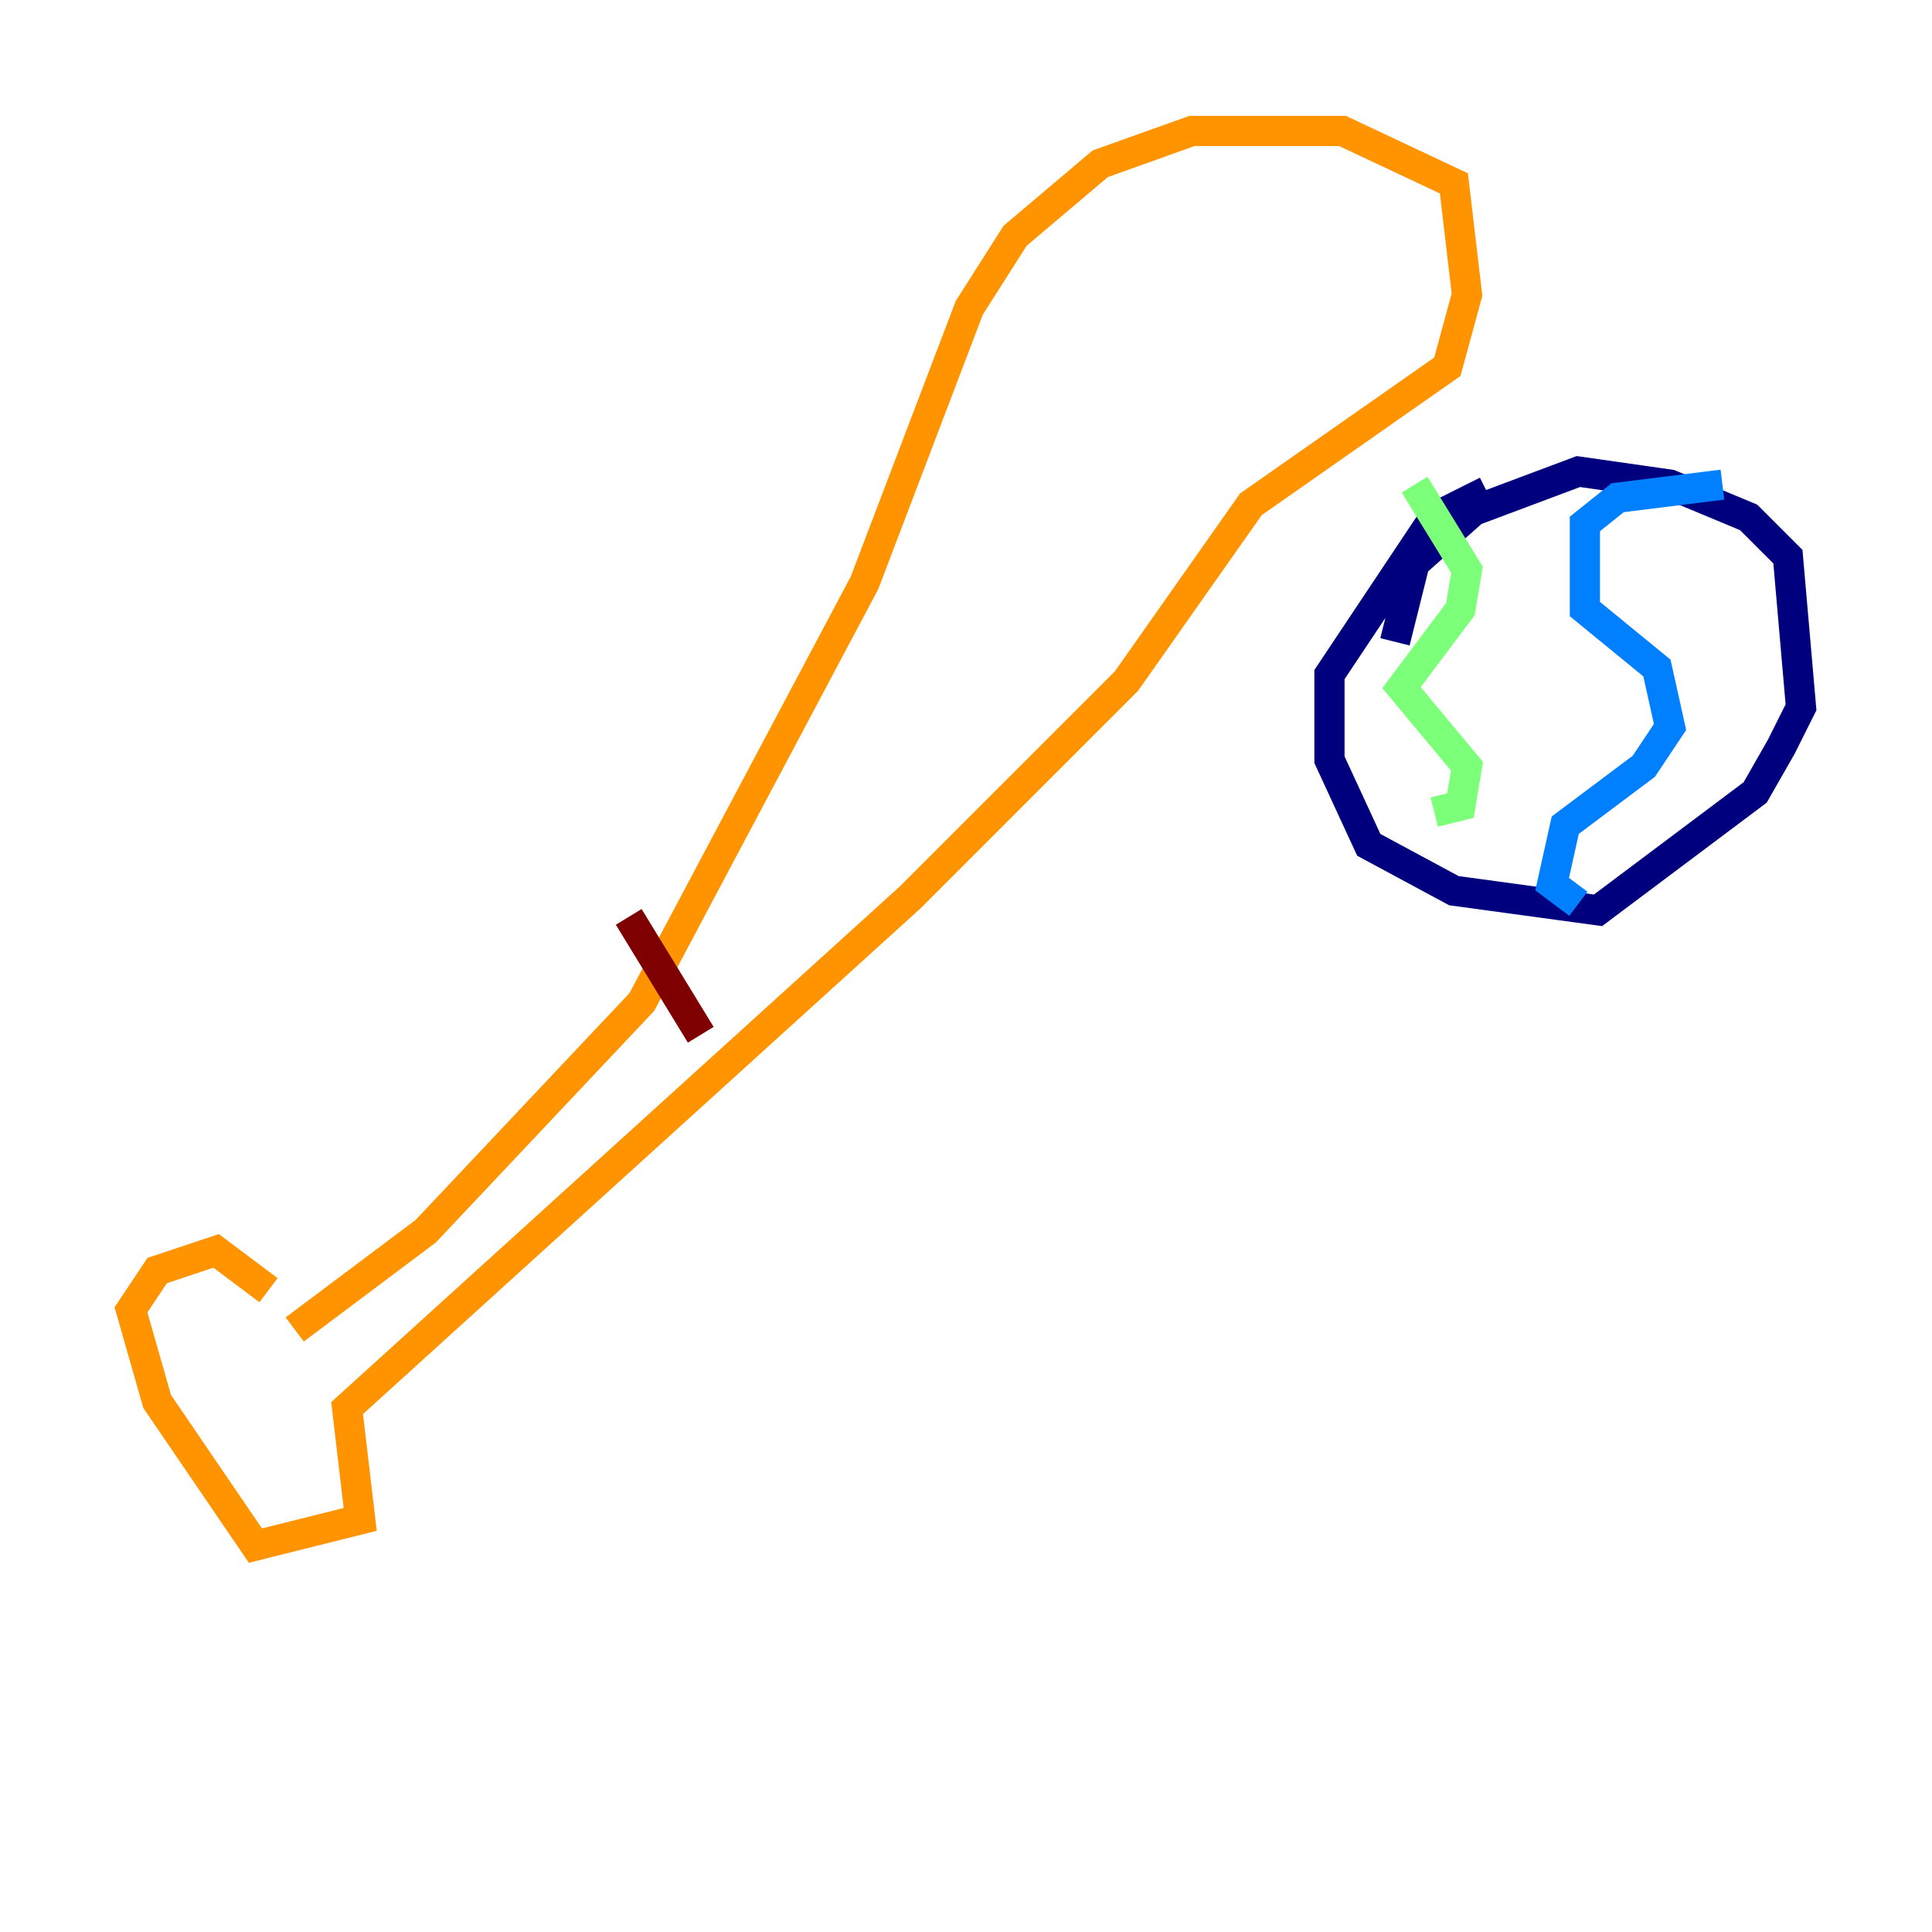 <?xml version="1.0" encoding="utf-8" ?>
<svg baseProfile="tiny" height="128" version="1.2" viewBox="0,0,128,128" width="128" xmlns="http://www.w3.org/2000/svg" xmlns:ev="http://www.w3.org/2001/xml-events" xmlns:xlink="http://www.w3.org/1999/xlink"><defs /><polyline fill="none" points="92.42,42.522 93.722,37.315 97.627,33.844 104.57,31.241 110.644,32.108 115.851,34.278 118.454,36.881 119.322,46.861 118.02,49.464 116.285,52.502 105.871,60.312 96.325,59.01 90.685,55.973 88.081,50.332 88.081,44.691 95.024,34.278 98.495,32.542" stroke="#00007f" stroke-width="2" /><polyline fill="none" points="114.115,32.108 107.173,32.976 105.003,34.712 105.003,40.352 109.776,44.258 110.644,48.163 108.909,50.766 103.702,54.671 102.834,58.576 104.57,59.878" stroke="#0080ff" stroke-width="2" /><polyline fill="none" points="93.722,32.108 97.193,37.749 96.759,40.352 92.854,45.559 97.193,50.766 96.759,53.37 95.024,53.803" stroke="#7cff79" stroke-width="2" /><polyline fill="none" points="19.525,88.081 28.203,81.573 42.522,66.386 57.275,38.617 64.217,20.393 67.254,15.62 72.895,10.848 78.969,8.678 88.949,8.678 96.325,12.149 97.193,19.525 95.891,24.298 82.875,33.41 74.63,45.125 60.312,59.444 22.997,93.288 23.864,100.664 16.922,102.4 10.414,92.854 8.678,86.78 10.414,84.176 14.319,82.875 17.79,85.478" stroke="#ff9400" stroke-width="2" /><polyline fill="none" points="41.654,60.746 46.427,68.556" stroke="#7f0000" stroke-width="2" /></svg>